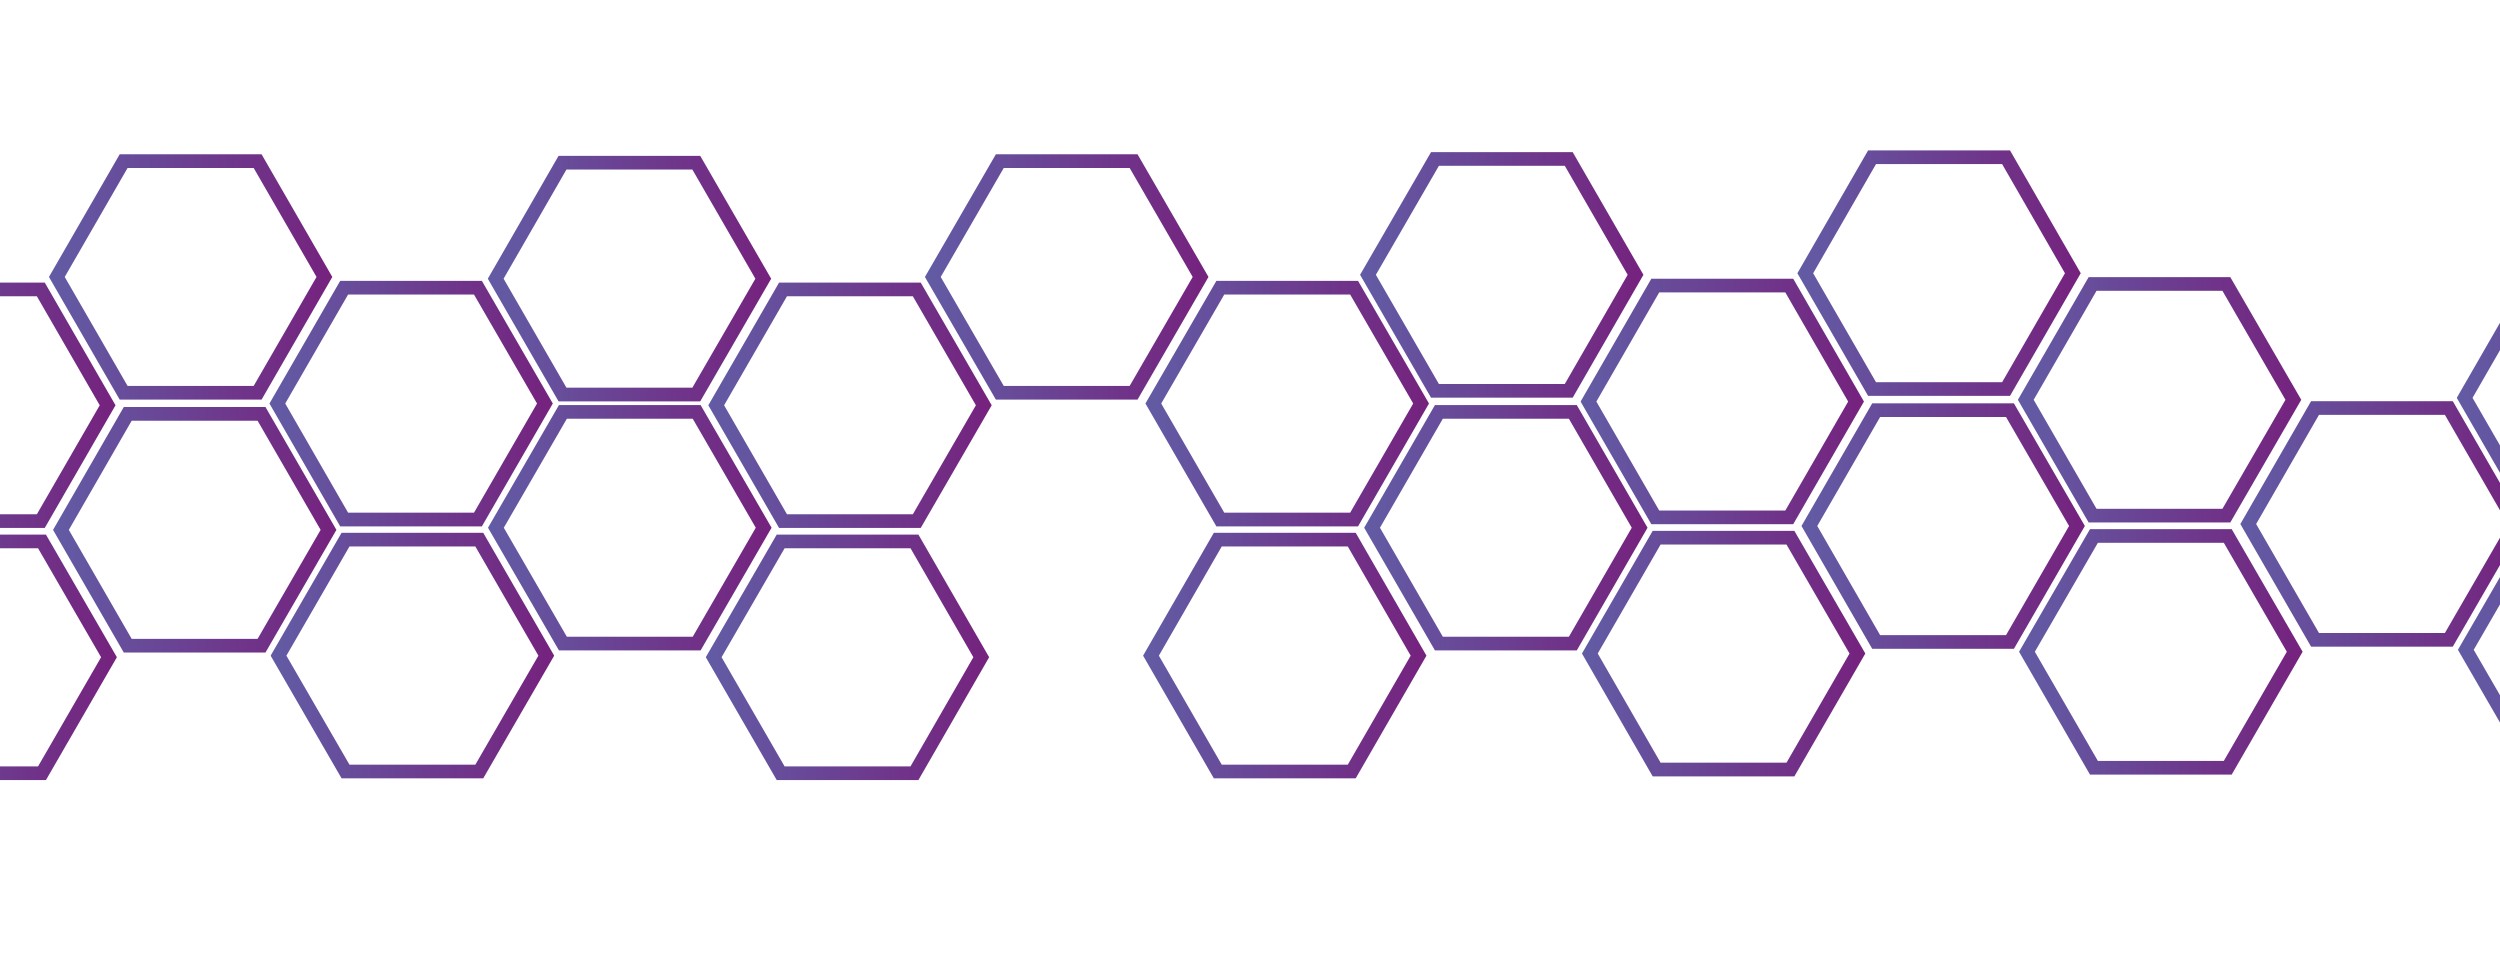 <?xml version="1.0" encoding="utf-8"?>
<!-- Generator: Adobe Illustrator 21.0.0, SVG Export Plug-In . SVG Version: 6.00 Build 0)  -->
<svg version="1.1" id="Ebene_1" xmlns="http://www.w3.org/2000/svg" xmlns:xlink="http://www.w3.org/1999/xlink" x="0px" y="0px"
	 viewBox="0 0 1280 500" style="enable-background:new 0 0 1280 500;" xml:space="preserve">
<style type="text/css">
	.st0{fill:none;stroke:url(#SVGID_1_);stroke-width:7;stroke-miterlimit:10;}
	.st1{fill:none;stroke:url(#SVGID_2_);stroke-width:7;stroke-miterlimit:10;}
	.st2{fill:none;stroke:url(#SVGID_3_);stroke-width:7;stroke-miterlimit:10;}
	.st3{fill:none;stroke:url(#SVGID_4_);stroke-width:7;stroke-miterlimit:10;}
	.st4{fill:none;stroke:url(#SVGID_5_);stroke-width:7;stroke-miterlimit:10;}
	.st5{fill:none;stroke:url(#SVGID_6_);stroke-width:7;stroke-miterlimit:10;}
	.st6{fill:none;stroke:url(#SVGID_7_);stroke-width:7;stroke-miterlimit:10;}
	.st7{fill:none;stroke:url(#SVGID_8_);stroke-width:7;stroke-miterlimit:10;}
	.st8{fill:none;stroke:url(#SVGID_9_);stroke-width:7;stroke-miterlimit:10;}
	.st9{fill:none;stroke:url(#SVGID_10_);stroke-width:7;stroke-miterlimit:10;}
	.st10{fill:none;stroke:url(#SVGID_11_);stroke-width:7;stroke-miterlimit:10;}
	.st11{fill:none;stroke:url(#SVGID_12_);stroke-width:7;stroke-miterlimit:10;}
	.st12{fill:none;stroke:url(#SVGID_13_);stroke-width:7;stroke-miterlimit:10;}
	.st13{fill:none;stroke:url(#SVGID_14_);stroke-width:7;stroke-miterlimit:10;}
	.st14{fill:none;stroke:url(#SVGID_15_);stroke-width:7;stroke-miterlimit:10;}
	.st15{fill:none;stroke:url(#SVGID_16_);stroke-width:7;stroke-miterlimit:10;}
	.st16{fill:none;stroke:url(#SVGID_17_);stroke-width:7;stroke-miterlimit:10;}
	.st17{fill:none;stroke:url(#SVGID_18_);stroke-width:7;stroke-miterlimit:10;}
	.st18{fill:none;stroke:url(#SVGID_19_);stroke-width:7;stroke-miterlimit:10;}
	.st19{fill:none;stroke:url(#SVGID_20_);stroke-width:7;stroke-miterlimit:10;}
	.st20{fill:none;stroke:url(#SVGID_21_);stroke-width:7;stroke-miterlimit:10;}
	.st21{fill:none;stroke:url(#SVGID_22_);stroke-width:7;stroke-miterlimit:10;}
	.st22{fill:none;stroke:url(#SVGID_23_);stroke-width:7;stroke-miterlimit:10;}
	.st23{fill:none;stroke:url(#SVGID_24_);stroke-width:7;stroke-miterlimit:10;}
	.st24{fill:none;stroke:url(#SVGID_25_);stroke-width:7;stroke-miterlimit:10;}
	.st25{fill:none;stroke:url(#SVGID_26_);stroke-width:7;stroke-miterlimit:10;}
	.st26{fill:none;stroke:url(#SVGID_27_);stroke-width:7;stroke-miterlimit:10;}
	.st27{fill:none;stroke:url(#SVGID_28_);stroke-width:7;stroke-miterlimit:10;}
	.st28{fill:none;stroke:url(#SVGID_29_);stroke-width:7;stroke-miterlimit:10;}
	.st29{fill:none;stroke:url(#SVGID_30_);stroke-width:7;stroke-miterlimit:10;}
	.st30{fill:none;stroke:url(#SVGID_31_);stroke-width:7;stroke-miterlimit:10;}
	.st31{fill:none;stroke:url(#SVGID_32_);stroke-width:7;stroke-miterlimit:10;}
	.st32{fill:none;stroke:url(#SVGID_33_);stroke-width:7;stroke-miterlimit:10;}
	.st33{fill:none;stroke:url(#SVGID_34_);stroke-width:7;stroke-miterlimit:10;}
	.st34{fill:none;stroke:url(#SVGID_35_);stroke-width:7;stroke-miterlimit:10;}
	.st35{fill:none;stroke:url(#SVGID_36_);stroke-width:7;stroke-miterlimit:10;}
	.st36{fill:none;stroke:url(#SVGID_37_);stroke-width:7;stroke-miterlimit:10;}
	.st37{fill:none;stroke:url(#SVGID_38_);stroke-width:7;stroke-miterlimit:10;}
	.st38{fill:none;stroke:url(#SVGID_39_);stroke-width:7;stroke-miterlimit:10;}
	.st39{fill:none;stroke:url(#SVGID_40_);stroke-width:7;stroke-miterlimit:10;}
	.st40{fill:none;stroke:url(#SVGID_41_);stroke-width:7;stroke-miterlimit:10;}
	.st41{fill:none;stroke:url(#SVGID_42_);stroke-width:7;stroke-miterlimit:10;}
</style>
<linearGradient id="SVGID_1_" gradientUnits="userSpaceOnUse" x1="-1094.042" y1="146.512" x2="-948.924" y2="146.512">
	<stop  offset="0" style="stop-color:#7BBB58"/>
	<stop  offset="0" style="stop-color:#625CA5"/>
	<stop  offset="1" style="stop-color:#75227D"/>
</linearGradient>
<polygon class="st0" points="-987.2,87.2 -1055.7,87.2 -1090,146.5 -1055.7,205.8 -987.2,205.8 -953,146.5 "/>
<linearGradient id="SVGID_2_" gradientUnits="userSpaceOnUse" x1="-981.152" y1="211.353" x2="-836.035" y2="211.353">
	<stop  offset="0" style="stop-color:#7BBB58"/>
	<stop  offset="0" style="stop-color:#625CA5"/>
	<stop  offset="1" style="stop-color:#75227D"/>
</linearGradient>
<polygon class="st1" points="-874.3,152 -942.9,152 -977.1,211.4 -942.9,270.7 -874.3,270.7 -840.1,211.4 "/>
<linearGradient id="SVGID_3_" gradientUnits="userSpaceOnUse" x1="-870.161" y1="145.643" x2="-725.044" y2="145.643">
	<stop  offset="0" style="stop-color:#7BBB58"/>
	<stop  offset="0" style="stop-color:#625CA5"/>
	<stop  offset="1" style="stop-color:#75227D"/>
</linearGradient>
<polygon class="st2" points="-763.3,86.3 -831.9,86.3 -866.1,145.6 -831.9,205 -763.3,205 -729.1,145.6 "/>
<linearGradient id="SVGID_4_" gradientUnits="userSpaceOnUse" x1="-757.272" y1="210.484" x2="-612.155" y2="210.484">
	<stop  offset="0" style="stop-color:#7BBB58"/>
	<stop  offset="0" style="stop-color:#625CA5"/>
	<stop  offset="1" style="stop-color:#75227D"/>
</linearGradient>
<polygon class="st3" points="-650.5,151.1 -719,151.1 -753.2,210.5 -719,269.8 -650.5,269.8 -616.2,210.5 "/>
<linearGradient id="SVGID_5_" gradientUnits="userSpaceOnUse" x1="-647.404" y1="144.587" x2="-502.287" y2="144.587">
	<stop  offset="0" style="stop-color:#7BBB58"/>
	<stop  offset="0" style="stop-color:#625CA5"/>
	<stop  offset="1" style="stop-color:#75227D"/>
</linearGradient>
<polygon class="st4" points="-540.6,85.2 -609.1,85.2 -643.4,144.6 -609.1,203.9 -540.6,203.9 -506.3,144.6 "/>
<linearGradient id="SVGID_6_" gradientUnits="userSpaceOnUse" x1="-534.514" y1="209.428" x2="-389.397" y2="209.428">
	<stop  offset="0" style="stop-color:#7BBB58"/>
	<stop  offset="0" style="stop-color:#625CA5"/>
	<stop  offset="1" style="stop-color:#75227D"/>
</linearGradient>
<polygon class="st5" points="-427.7,150.1 -496.2,150.1 -530.5,209.4 -496.2,268.8 -427.7,268.8 -393.4,209.4 "/>
<linearGradient id="SVGID_7_" gradientUnits="userSpaceOnUse" x1="-423.523" y1="143.718" x2="-278.406" y2="143.718">
	<stop  offset="0" style="stop-color:#7BBB58"/>
	<stop  offset="0" style="stop-color:#625CA5"/>
	<stop  offset="1" style="stop-color:#75227D"/>
</linearGradient>
<polygon class="st6" points="-316.7,84.4 -385.2,84.4 -419.5,143.7 -385.2,203.1 -316.7,203.1 -282.4,143.7 "/>
<linearGradient id="SVGID_8_" gradientUnits="userSpaceOnUse" x1="-310.634" y1="208.559" x2="-165.517" y2="208.559">
	<stop  offset="0" style="stop-color:#7BBB58"/>
	<stop  offset="0" style="stop-color:#625CA5"/>
	<stop  offset="1" style="stop-color:#75227D"/>
</linearGradient>
<polygon class="st7" points="-203.8,149.2 -272.3,149.2 -306.6,208.6 -272.3,267.9 -203.8,267.9 -169.6,208.6 "/>
<linearGradient id="SVGID_9_" gradientUnits="userSpaceOnUse" x1="-85.951" y1="207.502" x2="59.166" y2="207.502">
	<stop  offset="0" style="stop-color:#7BBB58"/>
	<stop  offset="0" style="stop-color:#625CA5"/>
	<stop  offset="1" style="stop-color:#75227D"/>
</linearGradient>
<polygon class="st8" points="20.9,148.2 -47.7,148.2 -81.9,207.5 -47.7,266.8 20.9,266.8 55.1,207.5 "/>
<linearGradient id="SVGID_10_" gradientUnits="userSpaceOnUse" x1="25.04" y1="141.793" x2="170.157" y2="141.793">
	<stop  offset="0" style="stop-color:#7BBB58"/>
	<stop  offset="0" style="stop-color:#625CA5"/>
	<stop  offset="1" style="stop-color:#75227D"/>
</linearGradient>
<polygon class="st9" points="131.9,82.5 63.3,82.5 29.1,141.8 63.3,201.1 131.9,201.1 166.1,141.8 "/>
<linearGradient id="SVGID_11_" gradientUnits="userSpaceOnUse" x1="137.929" y1="206.633" x2="283.046" y2="206.633">
	<stop  offset="0" style="stop-color:#7BBB58"/>
	<stop  offset="0" style="stop-color:#625CA5"/>
	<stop  offset="1" style="stop-color:#75227D"/>
</linearGradient>
<polygon class="st10" points="244.7,147.3 176.2,147.3 142,206.6 176.2,266 244.7,266 279,206.6 "/>
<linearGradient id="SVGID_12_" gradientUnits="userSpaceOnUse" x1="-1093.881" y1="274.054" x2="-948.764" y2="274.054">
	<stop  offset="0" style="stop-color:#7BBB58"/>
	<stop  offset="0" style="stop-color:#625CA5"/>
	<stop  offset="1" style="stop-color:#75227D"/>
</linearGradient>
<polygon class="st11" points="-987.1,214.7 -1055.6,214.7 -1089.8,274.1 -1055.6,333.4 -987.1,333.4 -952.8,274.1 "/>
<linearGradient id="SVGID_13_" gradientUnits="userSpaceOnUse" x1="-982.409" y1="340.392" x2="-837.292" y2="340.392">
	<stop  offset="0" style="stop-color:#7BBB58"/>
	<stop  offset="0" style="stop-color:#625CA5"/>
	<stop  offset="1" style="stop-color:#75227D"/>
</linearGradient>
<polygon class="st12" points="-875.6,281.1 -944.1,281.1 -978.4,340.4 -944.1,399.7 -875.6,399.7 -841.3,340.4 "/>
<linearGradient id="SVGID_14_" gradientUnits="userSpaceOnUse" x1="-870.001" y1="275.111" x2="-724.884" y2="275.111">
	<stop  offset="0" style="stop-color:#7BBB58"/>
	<stop  offset="0" style="stop-color:#625CA5"/>
	<stop  offset="1" style="stop-color:#75227D"/>
</linearGradient>
<polygon class="st13" points="-763.2,215.8 -831.7,215.8 -866,275.1 -831.7,334.4 -763.2,334.4 -728.9,275.1 "/>
<linearGradient id="SVGID_15_" gradientUnits="userSpaceOnUse" x1="-645.318" y1="274.054" x2="-500.201" y2="274.054">
	<stop  offset="0" style="stop-color:#7BBB58"/>
	<stop  offset="0" style="stop-color:#625CA5"/>
	<stop  offset="1" style="stop-color:#75227D"/>
</linearGradient>
<polygon class="st14" points="-538.5,214.7 -607,214.7 -641.3,274.1 -607,333.4 -538.5,333.4 -504.2,274.1 "/>
<linearGradient id="SVGID_16_" gradientUnits="userSpaceOnUse" x1="-533.846" y1="338.467" x2="-388.729" y2="338.467">
	<stop  offset="0" style="stop-color:#7BBB58"/>
	<stop  offset="0" style="stop-color:#625CA5"/>
	<stop  offset="1" style="stop-color:#75227D"/>
</linearGradient>
<polygon class="st15" points="-427,279.1 -495.5,279.1 -529.8,338.5 -495.5,397.8 -427,397.8 -392.8,338.5 "/>
<linearGradient id="SVGID_17_" gradientUnits="userSpaceOnUse" x1="-421.438" y1="273.185" x2="-276.321" y2="273.185">
	<stop  offset="0" style="stop-color:#7BBB58"/>
	<stop  offset="0" style="stop-color:#625CA5"/>
	<stop  offset="1" style="stop-color:#75227D"/>
</linearGradient>
<polygon class="st16" points="-314.6,213.8 -383.1,213.8 -417.4,273.2 -383.1,332.5 -314.6,332.5 -280.4,273.2 "/>
<linearGradient id="SVGID_18_" gradientUnits="userSpaceOnUse" x1="-309.965" y1="337.598" x2="-164.848" y2="337.598">
	<stop  offset="0" style="stop-color:#7BBB58"/>
	<stop  offset="0" style="stop-color:#625CA5"/>
	<stop  offset="1" style="stop-color:#75227D"/>
</linearGradient>
<polygon class="st17" points="-203.1,278.3 -271.7,278.3 -305.9,337.6 -271.7,396.9 -203.1,396.9 -168.9,337.6 "/>
<linearGradient id="SVGID_19_" gradientUnits="userSpaceOnUse" x1="-196.755" y1="272.129" x2="-51.638" y2="272.129">
	<stop  offset="0" style="stop-color:#7BBB58"/>
	<stop  offset="0" style="stop-color:#625CA5"/>
	<stop  offset="1" style="stop-color:#75227D"/>
</linearGradient>
<polygon class="st18" points="-89.9,212.8 -158.5,212.8 -192.7,272.1 -158.5,331.5 -89.9,331.5 -55.7,272.1 "/>
<linearGradient id="SVGID_20_" gradientUnits="userSpaceOnUse" x1="-85.283" y1="336.542" x2="59.834" y2="336.542">
	<stop  offset="0" style="stop-color:#7BBB58"/>
	<stop  offset="0" style="stop-color:#625CA5"/>
	<stop  offset="1" style="stop-color:#75227D"/>
</linearGradient>
<polygon class="st19" points="21.5,277.2 -47,277.2 -81.2,336.5 -47,395.9 21.5,395.9 55.8,336.5 "/>
<linearGradient id="SVGID_21_" gradientUnits="userSpaceOnUse" x1="27.125" y1="271.26" x2="172.242" y2="271.26">
	<stop  offset="0" style="stop-color:#7BBB58"/>
	<stop  offset="0" style="stop-color:#625CA5"/>
	<stop  offset="1" style="stop-color:#75227D"/>
</linearGradient>
<polygon class="st20" points="133.9,211.9 65.4,211.9 31.2,271.3 65.4,330.6 133.9,330.6 168.2,271.3 "/>
<linearGradient id="SVGID_22_" gradientUnits="userSpaceOnUse" x1="138.597" y1="335.673" x2="283.715" y2="335.673">
	<stop  offset="0" style="stop-color:#7BBB58"/>
	<stop  offset="0" style="stop-color:#625CA5"/>
	<stop  offset="1" style="stop-color:#75227D"/>
</linearGradient>
<polygon class="st21" points="245.4,276.3 176.9,276.3 142.6,335.7 176.9,395 245.4,395 279.7,335.7 "/>
<linearGradient id="SVGID_23_" gradientUnits="userSpaceOnUse" x1="249.722" y1="142.662" x2="394.839" y2="142.662">
	<stop  offset="0" style="stop-color:#7BBB58"/>
	<stop  offset="0" style="stop-color:#625CA5"/>
	<stop  offset="1" style="stop-color:#75227D"/>
</linearGradient>
<polygon class="st22" points="356.5,83.3 288,83.3 253.8,142.7 288,202 356.5,202 390.8,142.7 "/>
<linearGradient id="SVGID_24_" gradientUnits="userSpaceOnUse" x1="362.612" y1="207.502" x2="507.729" y2="207.502">
	<stop  offset="0" style="stop-color:#7BBB58"/>
	<stop  offset="0" style="stop-color:#625CA5"/>
	<stop  offset="1" style="stop-color:#75227D"/>
</linearGradient>
<polygon class="st23" points="469.4,148.2 400.9,148.2 366.7,207.5 400.9,266.8 469.4,266.8 503.7,207.5 "/>
<linearGradient id="SVGID_25_" gradientUnits="userSpaceOnUse" x1="473.603" y1="141.793" x2="618.72" y2="141.793">
	<stop  offset="0" style="stop-color:#7BBB58"/>
	<stop  offset="0" style="stop-color:#625CA5"/>
	<stop  offset="1" style="stop-color:#75227D"/>
</linearGradient>
<polygon class="st24" points="580.4,82.5 511.9,82.5 477.6,141.8 511.9,201.1 580.4,201.1 614.7,141.8 "/>
<linearGradient id="SVGID_26_" gradientUnits="userSpaceOnUse" x1="586.492" y1="206.633" x2="731.609" y2="206.633">
	<stop  offset="0" style="stop-color:#7BBB58"/>
	<stop  offset="0" style="stop-color:#625CA5"/>
	<stop  offset="1" style="stop-color:#75227D"/>
</linearGradient>
<polygon class="st25" points="693.3,147.3 624.8,147.3 590.5,206.6 624.8,266 693.3,266 727.6,206.6 "/>
<linearGradient id="SVGID_27_" gradientUnits="userSpaceOnUse" x1="696.36" y1="140.737" x2="841.477" y2="140.737">
	<stop  offset="0" style="stop-color:#7BBB58"/>
	<stop  offset="0" style="stop-color:#625CA5"/>
	<stop  offset="1" style="stop-color:#75227D"/>
</linearGradient>
<polygon class="st26" points="803.2,81.4 734.7,81.4 700.4,140.7 734.7,200.1 803.2,200.1 837.4,140.7 "/>
<linearGradient id="SVGID_28_" gradientUnits="userSpaceOnUse" x1="809.25" y1="205.577" x2="954.366" y2="205.577">
	<stop  offset="0" style="stop-color:#7BBB58"/>
	<stop  offset="0" style="stop-color:#625CA5"/>
	<stop  offset="1" style="stop-color:#75227D"/>
</linearGradient>
<polygon class="st27" points="916.1,146.2 847.5,146.2 813.3,205.6 847.5,264.9 916.1,264.9 950.3,205.6 "/>
<linearGradient id="SVGID_29_" gradientUnits="userSpaceOnUse" x1="920.24" y1="139.868" x2="1065.358" y2="139.868">
	<stop  offset="0" style="stop-color:#7BBB58"/>
	<stop  offset="0" style="stop-color:#625CA5"/>
	<stop  offset="1" style="stop-color:#75227D"/>
</linearGradient>
<polygon class="st28" points="1027.1,80.5 958.5,80.5 924.3,139.9 958.5,199.2 1027.1,199.2 1061.3,139.9 "/>
<linearGradient id="SVGID_30_" gradientUnits="userSpaceOnUse" x1="1033.13" y1="204.708" x2="1178.247" y2="204.708">
	<stop  offset="0" style="stop-color:#7BBB58"/>
	<stop  offset="0" style="stop-color:#625CA5"/>
	<stop  offset="1" style="stop-color:#75227D"/>
</linearGradient>
<polygon class="st29" points="1139.9,145.4 1071.4,145.4 1037.2,204.7 1071.4,264 1139.9,264 1174.2,204.7 "/>
<linearGradient id="SVGID_31_" gradientUnits="userSpaceOnUse" x1="1257.812" y1="203.652" x2="1402.929" y2="203.652">
	<stop  offset="0" style="stop-color:#7BBB58"/>
	<stop  offset="0" style="stop-color:#625CA5"/>
	<stop  offset="1" style="stop-color:#75227D"/>
</linearGradient>
<polygon class="st30" points="1364.6,144.3 1296.1,144.3 1261.9,203.7 1296.1,263 1364.6,263 1398.9,203.7 "/>
<linearGradient id="SVGID_32_" gradientUnits="userSpaceOnUse" x1="1368.803" y1="137.943" x2="1513.92" y2="137.943">
	<stop  offset="0" style="stop-color:#7BBB58"/>
	<stop  offset="0" style="stop-color:#625CA5"/>
	<stop  offset="1" style="stop-color:#75227D"/>
</linearGradient>
<polygon class="st31" points="1475.6,78.6 1407.1,78.6 1372.8,137.9 1407.1,197.3 1475.6,197.3 1509.9,137.9 "/>
<linearGradient id="SVGID_33_" gradientUnits="userSpaceOnUse" x1="249.883" y1="270.204" x2="395" y2="270.204">
	<stop  offset="0" style="stop-color:#7BBB58"/>
	<stop  offset="0" style="stop-color:#625CA5"/>
	<stop  offset="1" style="stop-color:#75227D"/>
</linearGradient>
<polygon class="st32" points="356.7,210.9 288.2,210.9 253.9,270.2 288.2,329.5 356.7,329.5 391,270.2 "/>
<linearGradient id="SVGID_34_" gradientUnits="userSpaceOnUse" x1="361.355" y1="336.542" x2="506.472" y2="336.542">
	<stop  offset="0" style="stop-color:#7BBB58"/>
	<stop  offset="0" style="stop-color:#625CA5"/>
	<stop  offset="1" style="stop-color:#75227D"/>
</linearGradient>
<polygon class="st33" points="468.2,277.2 399.7,277.2 365.4,336.5 399.7,395.9 468.2,395.9 502.4,336.5 "/>
<linearGradient id="SVGID_35_" gradientUnits="userSpaceOnUse" x1="585.235" y1="335.673" x2="730.352" y2="335.673">
	<stop  offset="0" style="stop-color:#7BBB58"/>
	<stop  offset="0" style="stop-color:#625CA5"/>
	<stop  offset="1" style="stop-color:#75227D"/>
</linearGradient>
<polygon class="st34" points="692.1,276.3 623.5,276.3 589.3,335.7 623.5,395 692.1,395 726.3,335.7 "/>
<linearGradient id="SVGID_36_" gradientUnits="userSpaceOnUse" x1="698.446" y1="270.204" x2="843.563" y2="270.204">
	<stop  offset="0" style="stop-color:#7BBB58"/>
	<stop  offset="0" style="stop-color:#625CA5"/>
	<stop  offset="1" style="stop-color:#75227D"/>
</linearGradient>
<polygon class="st35" points="805.3,210.9 736.7,210.9 702.5,270.2 736.7,329.5 805.3,329.5 839.5,270.2 "/>
<linearGradient id="SVGID_37_" gradientUnits="userSpaceOnUse" x1="809.918" y1="334.617" x2="955.035" y2="334.617">
	<stop  offset="0" style="stop-color:#7BBB58"/>
	<stop  offset="0" style="stop-color:#625CA5"/>
	<stop  offset="1" style="stop-color:#75227D"/>
</linearGradient>
<polygon class="st36" points="916.7,275.3 848.2,275.3 814,334.6 848.2,394 916.7,394 951,334.6 "/>
<linearGradient id="SVGID_38_" gradientUnits="userSpaceOnUse" x1="922.326" y1="269.335" x2="1067.443" y2="269.335">
	<stop  offset="0" style="stop-color:#7BBB58"/>
	<stop  offset="0" style="stop-color:#625CA5"/>
	<stop  offset="1" style="stop-color:#75227D"/>
</linearGradient>
<polygon class="st37" points="1029.1,210 960.6,210 926.4,269.3 960.6,328.7 1029.1,328.7 1063.4,269.3 "/>
<linearGradient id="SVGID_39_" gradientUnits="userSpaceOnUse" x1="1033.798" y1="333.748" x2="1178.915" y2="333.748">
	<stop  offset="0" style="stop-color:#7BBB58"/>
	<stop  offset="0" style="stop-color:#625CA5"/>
	<stop  offset="1" style="stop-color:#75227D"/>
</linearGradient>
<polygon class="st38" points="1140.6,274.4 1072.1,274.4 1037.8,333.7 1072.1,393.1 1140.6,393.1 1174.9,333.7 "/>
<linearGradient id="SVGID_40_" gradientUnits="userSpaceOnUse" x1="1147.008" y1="268.279" x2="1292.126" y2="268.279">
	<stop  offset="0" style="stop-color:#7BBB58"/>
	<stop  offset="0" style="stop-color:#625CA5"/>
	<stop  offset="1" style="stop-color:#75227D"/>
</linearGradient>
<polygon class="st39" points="1253.8,208.9 1185.3,208.9 1151.1,268.3 1185.3,327.6 1253.8,327.6 1288.1,268.3 "/>
<linearGradient id="SVGID_41_" gradientUnits="userSpaceOnUse" x1="1258.481" y1="332.692" x2="1403.598" y2="332.692">
	<stop  offset="0" style="stop-color:#7BBB58"/>
	<stop  offset="0" style="stop-color:#625CA5"/>
	<stop  offset="1" style="stop-color:#75227D"/>
</linearGradient>
<polygon class="st40" points="1365.3,273.4 1296.8,273.4 1262.5,332.7 1296.8,392 1365.3,392 1399.6,332.7 "/>
<linearGradient id="SVGID_42_" gradientUnits="userSpaceOnUse" x1="1370.889" y1="267.41" x2="1516.006" y2="267.41">
	<stop  offset="0" style="stop-color:#7BBB58"/>
	<stop  offset="0" style="stop-color:#625CA5"/>
	<stop  offset="1" style="stop-color:#75227D"/>
</linearGradient>
<polygon class="st41" points="1477.7,208.1 1409.2,208.1 1374.9,267.4 1409.2,326.7 1477.7,326.7 1512,267.4 "/>
</svg>
